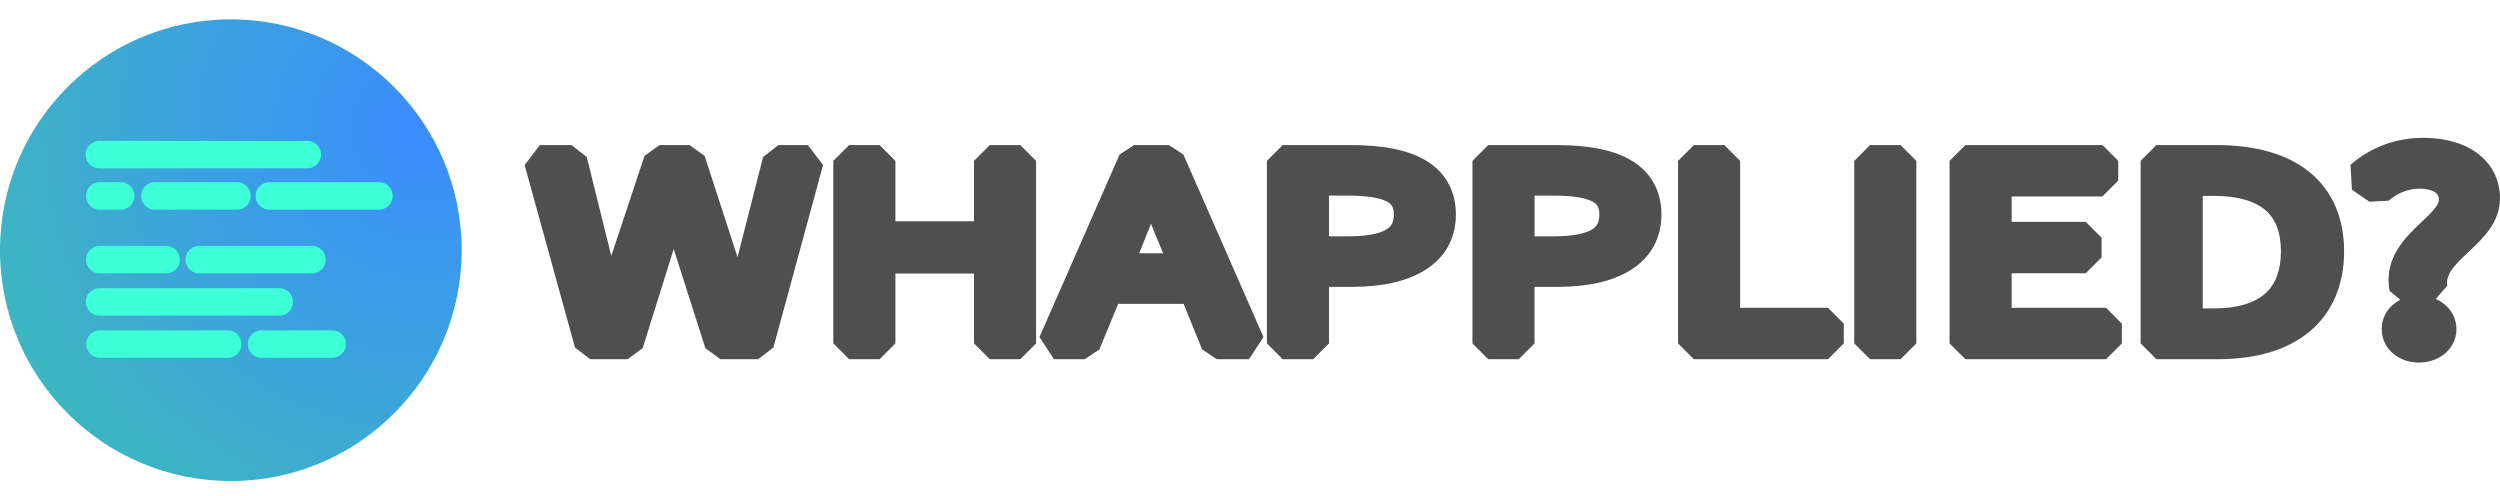 <?xml version="1.0" encoding="utf-8"?>
<!-- Generator: Adobe Adobe Illustrator 24.2.0, SVG Export Plug-In . SVG Version: 6.00 Build 0)  -->
<svg version="1.1" id="Layer_1" xmlns="http://www.w3.org/2000/svg" xmlns:xlink="http://www.w3.org/1999/xlink" x="0px" y="0px"
	 width="2371.04px" height="470px" viewBox="0 0 2371.04 470" style="enable-background:new 0 0 2371.04 470;" xml:space="preserve"
	>
<style type="text/css">
	.st0{fill:url(#SVGID_1_);}
	.st1{fill:none;stroke:#3DFFD8;stroke-width:26;stroke-linecap:round;stroke-linejoin:bevel;stroke-miterlimit:10;}
	.st2{fill:#4F4F4F;}
	.st3{fill:url(#SVGID_2_);}
</style>
<radialGradient id="SVGID_1_" cx="402.104" cy="121.763" r="457.34" gradientUnits="userSpaceOnUse">
	<stop  offset="0" style="stop-color:#3B8CFF"/>
	<stop  offset="1" style="stop-color:#3CB8BD"/>
</radialGradient>
<circle class="st0" cx="218.92" cy="237.28" r="218.92"/>
<g>
	<line class="st1" x1="94.55" y1="185.83" x2="114.55" y2="185.83"/>
	<line class="st1" x1="255.41" y1="185.83" x2="359.41" y2="185.83"/>
	<line class="st1" x1="146.83" y1="185.83" x2="224.83" y2="185.83"/>
	<line class="st1" x1="94.23" y1="146.62" x2="291.44" y2="146.62"/>
	<line class="st1" x1="94.39" y1="286.3" x2="264.86" y2="286.3"/>
	<line class="st1" x1="94.8" y1="326.35" x2="215.97" y2="326.35"/>
	<line class="st1" x1="248.04" y1="326.35" x2="315.04" y2="326.35"/>
	<line class="st1" x1="188.93" y1="246.25" x2="295.93" y2="246.25"/>
	<line class="st1" x1="94.55" y1="246.25" x2="157.55" y2="246.25"/>
</g>
<g>
	<g>
		<path class="st2" d="M683.27,333.19l-7.14-5.22l-33.39-104.63c-1.42-4.72-2.68-9.25-3.84-13.71c-0.64,2.34-1.29,4.68-1.95,7.05
			c-0.59,2.13-1.19,4.29-1.8,6.5l-0.07,0.25l-32.67,104.5l-7.16,5.26h-35.42l-7.23-5.5l-47.8-173.12l7.23-9.5h29.92l7.28,5.69
			l23.38,94.21c2.26,9.46,4.32,18.75,6.34,28.18c2.75-10.21,5.51-19.79,8.06-28.48l0.08-0.25l31.29-94.21l7.12-5.14h28.54l7.13,5.18
			l30.66,94.39c0.95,3.18,1.9,6.36,2.86,9.55c1.96,6.51,3.94,13.12,5.89,19.82c1.71-8,3.45-15.87,5.16-23.62l1.15-5.23l0.06-0.24
			l24.07-94.21l7.27-5.64h27.85l7.24,9.47l-47.11,173.12l-7.24,5.53H683.27z"/>
		<path class="st2" d="M766.14,152.57L766.14,152.57 M766.14,152.57l-47.11,173.12h-35.76l-33.35-104.5
			c-4.13-13.72-6.88-25.6-9.97-40.64h-1.38c-3.44,15.04-6.88,26.92-10.66,40.64l-32.67,104.5h-35.42l-47.8-173.12h29.91l23.38,94.21
			c4.47,18.74,8.25,37.21,12.38,56.74h1.38c4.47-19.53,9.63-38,15.13-56.74l31.29-94.21h28.54l30.6,94.21
			c5.5,18.47,11.35,37.21,16.16,56.74h1.37c3.78-19.53,7.91-38,12.03-56.74l24.07-94.21H766.14 M766.15,137.57L766.15,137.57h-27.86
			l-14.53,11.29l-24.07,94.21l-0.12,0.49l-0.1,0.44c-0.15-0.5-0.3-1-0.45-1.5l-0.11-0.35l-30.6-94.21l-14.27-10.37h-28.54
			l-14.24,10.27l-31.29,94.21l-0.16,0.5c-0.02,0.05-0.03,0.11-0.05,0.16l-23.27-93.76l-14.56-11.39h-29.91l-14.46,18.99l47.8,173.12
			l14.46,11.01h35.42l14.32-10.52l29.39-94.01l30.03,94.1l14.29,10.44h35.76l14.47-11.06l47.11-173.12L766.15,137.57L766.15,137.57
			L766.15,137.57z M766.14,167.57L766.14,167.57L766.14,167.57L766.14,167.57z"/>
	</g>
	<g>
		<polygon class="st2" points="938.74,333.19 931.24,325.69 931.24,251.91 841.71,251.91 841.71,325.69 834.21,333.19 
			805.33,333.19 797.83,325.69 797.83,152.57 805.33,145.07 834.21,145.07 841.71,152.57 841.71,217.38 931.24,217.38 
			931.24,152.57 938.74,145.07 967.63,145.07 975.13,152.57 975.13,325.69 967.63,333.19 		"/>
		<path class="st2" d="M967.63,152.57v173.12h-28.88v-81.28H834.21v81.28h-28.88V152.57h28.88v72.31h104.53v-72.31H967.63
			 M967.63,137.57h-28.88l-15,15v57.31h-74.53v-57.31l-15-15h-28.88l-15,15v173.12l15,15h28.88l15-15v-66.28h74.53v66.28l15,15
			h28.88l15-15V152.57L967.63,137.57L967.63,137.57z"/>
	</g>
	<g>
		<path class="st2" d="M1153.99,333.19l-6.95-4.68l-19.42-47.84h-72.11l-19.75,47.88l-6.93,4.64H999.6l-6.87-10.51l75.99-173.12
			l6.87-4.49h33.01l6.87,4.49l75.99,173.12l-6.87,10.51H1153.99z M1114.29,247.73l-6.42-15.73c-5.42-12.65-10.64-25.74-16.35-40.98
			c-4.89,13.45-10.14,26.97-15.87,40.94l-6.44,15.78H1114.29z"/>
		<path class="st2" d="M1108.6,152.57l75.99,173.12h-30.6l-21.32-52.52h-82.18l-21.66,52.52H999.6l75.99-173.12H1108.6
			 M1058.05,255.23h67.4l-10.66-26.13c-8.25-19.26-15.47-38.27-22.69-58.32h-1.38c-6.88,20.06-14.1,39.06-22.01,58.32
			L1058.05,255.23 M1108.6,137.57h-33.01l-13.74,8.97l-75.99,173.12l13.73,21.03h29.23l13.87-9.28l17.83-43.24h62.04l17.52,43.16
			l13.9,9.36h30.6l13.73-21.03l-75.99-173.12L1108.6,137.57L1108.6,137.57z M1080.37,240.23l2.23-5.46
			c3.14-7.64,6.13-15.16,9.01-22.61c3.13,7.94,6.21,15.41,9.34,22.73l2.18,5.34H1080.37L1080.37,240.23z"/>
	</g>
	<g>
		<path class="st2" d="M1216.56,333.19l-7.5-7.5V152.57l7.5-7.5h64.3c28.5,0,49.74,3.96,64.96,12.1
			c18.23,9.76,27.47,25.34,27.47,46.33c0,38.81-33.19,61.07-91.06,61.07h-29.29v61.11l-7.5,7.5H1216.56z M1278.8,231.63
			c50.61,0,50.61-19.71,50.61-28.13c0-12.33-4.02-25.49-51.99-25.49h-24.48v53.61H1278.8z"/>
		<path class="st2" d="M1280.86,152.57c50.55,0,84.93,12.93,84.93,50.93c0,36.68-34.04,53.57-83.56,53.57h-36.79v68.61h-28.88
			V152.57H1280.86 M1245.45,239.13h33.35c39.2,0,58.11-11.08,58.11-35.63c0-24.81-19.94-32.99-59.49-32.99h-31.98V239.13
			 M1280.86,137.57h-64.3l-15,15v173.12l15,15h28.88l15-15v-53.61h21.79c28.37,0,51.26-5.1,68.06-15.16
			c19.95-11.96,30.5-30.42,30.5-53.41c0-23.63-10.87-41.94-31.43-52.94C1333.03,141.82,1310.62,137.57,1280.86,137.57
			L1280.86,137.57z M1260.45,185.51h16.98c17.94,0,30.62,1.85,37.67,5.51c4.32,2.24,6.82,5,6.82,12.48c0,8.67-3.43,11.94-7.13,14.19
			c-4.84,2.94-15.01,6.44-35.98,6.44h-18.35V185.51L1260.45,185.51z"/>
	</g>
	<g>
		<path class="st2" d="M1411.52,333.19l-7.5-7.5V152.57l7.5-7.5h64.3c28.5,0,49.74,3.96,64.96,12.1
			c18.23,9.76,27.47,25.34,27.47,46.33c0,38.81-33.19,61.07-91.06,61.07h-29.29v61.11l-7.5,7.5H1411.52z M1473.75,231.63
			c50.61,0,50.61-19.71,50.61-28.13c0-12.33-4.02-25.49-51.99-25.49h-24.48v53.61H1473.75z"/>
		<path class="st2" d="M1475.81,152.57c50.54,0,84.93,12.93,84.93,50.93c0,36.68-34.04,53.57-83.56,53.57h-36.79v68.61h-28.88
			V152.57H1475.81 M1440.4,239.13h33.35c39.2,0,58.11-11.08,58.11-35.63c0-24.81-19.94-32.99-59.49-32.99h-31.98V239.13
			 M1475.81,137.57h-64.3l-15,15v173.12l15,15h28.88l15-15v-53.61h21.79c28.37,0,51.26-5.1,68.06-15.16
			c19.95-11.96,30.5-30.42,30.5-53.41c0-23.63-10.87-41.94-31.43-52.94C1527.98,141.82,1505.58,137.57,1475.81,137.57
			L1475.81,137.57z M1455.4,185.51h16.98c17.94,0,30.62,1.85,37.67,5.51c4.32,2.24,6.82,5,6.82,12.48c0,8.67-3.43,11.94-7.13,14.19
			c-4.84,2.94-15.01,6.44-35.98,6.44h-18.35V185.51L1455.4,185.51z"/>
	</g>
	<g>
		<polygon class="st2" points="1606.47,333.19 1598.97,325.69 1598.97,152.57 1606.47,145.07 1635.35,145.07 1642.85,152.57 
			1642.85,299.45 1733.69,299.45 1741.19,306.95 1741.19,325.69 1733.69,333.19 		"/>
		<path class="st2" d="M1635.35,152.57v154.38h98.34v18.74h-127.22V152.57H1635.35 M1635.35,137.57h-28.88l-15,15v173.12l15,15
			h127.22l15-15v-18.74l-15-15h-83.34V152.57L1635.35,137.57L1635.35,137.57z"/>
	</g>
	<g>
		<polygon class="st2" points="1773.57,333.19 1766.07,325.69 1766.07,152.57 1773.57,145.07 1802.46,145.07 1809.96,152.57 
			1809.96,325.69 1802.46,333.19 		"/>
		<path class="st2" d="M1802.46,152.57v173.12h-28.88V152.57H1802.46 M1802.46,137.57h-28.88l-15,15v173.12l15,15h28.88l15-15
			V152.57L1802.46,137.57L1802.46,137.57z"/>
	</g>
	<g>
		<polygon class="st2" points="1864,333.19 1856.5,325.69 1856.5,152.57 1864,145.07 1993.97,145.07 2001.47,152.57 2001.47,171.31 
			1993.97,178.81 1900.38,178.81 1900.38,217.91 1978.16,217.91 1985.66,225.41 1985.66,244.14 1978.16,251.64 1900.38,251.64 
			1900.38,299.45 1997.41,299.45 2004.91,306.95 2004.91,325.69 1997.41,333.19 		"/>
		<path class="st2" d="M1993.97,152.57v18.74h-101.09v54.1h85.27v18.74h-85.27v62.81h104.53v18.74H1864V152.57H1993.97
			 M1993.97,137.57H1864l-15,15v173.12l15,15h133.41l15-15v-18.74l-15-15h-89.53v-32.81h70.27l15-15v-18.74l-15-15h-70.27v-24.1
			h86.09l15-15v-18.74L1993.97,137.57L1993.97,137.57z"/>
	</g>
	<g>
		<path class="st2" d="M2045.2,333.19l-7.5-7.5V152.57l7.5-7.5h56.39c36.18,0,64.47,8.07,84.07,23.98
			c19.92,16.17,30.02,39.48,30.02,69.29c0,29.51-10.29,53.75-29.76,70.1c-19.55,16.42-47.47,24.75-82.96,24.75H2045.2z
			 M2099.53,299.98c47.27,0,71.24-20.74,71.24-61.64c0-19.61-5.75-34.57-17.08-44.46c-11.85-10.35-30.08-15.6-54.17-15.6h-17.95
			v121.7H2099.53z"/>
		<path class="st2" d="M2101.59,152.57c69.46,0,106.59,30.88,106.59,85.77c0,55.16-37.14,87.35-105.22,87.35h-57.77V152.57H2101.59
			 M2074.08,307.48h25.44c52.61,0,78.74-25.33,78.74-69.14c0-43.54-26.13-67.56-78.74-67.56h-25.44V307.48 M2101.59,137.57h-56.39
			l-15,15v173.12l15,15h57.77c37.31,0,66.84-8.92,87.79-26.51c21.22-17.82,32.43-44.04,32.43-75.85c0-31.73-11.34-57.7-32.8-75.12
			C2169.41,146.2,2139.54,137.57,2101.59,137.57L2101.59,137.57z M2089.08,185.78h10.44c22.22,0,38.78,4.63,49.23,13.75
			c9.76,8.52,14.51,21.22,14.51,38.81c0,17.67-4.94,31.08-14.68,39.85c-10.52,9.48-27.03,14.29-49.06,14.29h-10.44V185.78
			L2089.08,185.78z"/>
	</g>
	<g>
		<path class="st2" d="M2294.14,336.35c-15.84,0-27.79-10.37-27.79-24.13c0-13.9,11.95-24.39,27.79-24.39
			c16.04,0,28.13,10.49,28.13,24.39C2322.27,325.98,2310.18,336.35,2294.14,336.35z M2281.08,280.67l-7.38-6.14
			c-5.03-27.21,13.33-44.58,28.09-58.54c10.14-9.59,18.9-17.87,18.9-26.75c0-11-9.91-17.83-25.85-17.83
			c-12.46,0-24.31,4.57-34.29,13.21l-9.16,0.51l-16.5-11.35l-0.7-11.82c17.73-15.55,39.89-23.77,64.09-23.77
			c39.65,0,65.27,19.52,65.27,49.72c0,19.7-14.59,33.42-27.47,45.52c-13.29,12.49-24.77,23.28-22.47,38.61l-7.42,8.61H2281.08z"/>
		<path class="st2" d="M2298.27,145.71c34.73,0,57.77,16.1,57.77,42.22c0,34.57-55.36,48.56-49.86,85.24h-25.1
			c-7.57-40.9,47.11-55.95,47.11-83.92c0-13.99-11.35-25.33-33.35-25.33c-15.13,0-28.54,5.81-39.2,15.04l-16.5-11.35
			C2253.57,154.94,2273.17,145.71,2298.27,145.71 M2294.14,295.34c11.35,0,20.63,6.86,20.63,16.89c0,9.76-9.28,16.63-20.63,16.63
			s-20.29-6.86-20.29-16.63C2273.86,302.2,2282.8,295.34,2294.14,295.34 M2298.27,130.71c-26.05,0-49.92,8.86-69.03,25.63
			l1.39,23.64l16.5,11.35l18.32-1.02c5.99-5.19,15.95-11.38,29.38-11.38c4.31,0,18.35,0.75,18.35,10.33c0,5.65-8.41,13.6-16.55,21.3
			c-15.23,14.4-36.08,34.13-30.31,65.35l10.16,8.45c-10.7,5.35-17.63,15.6-17.63,27.88c0,9.17,4.19,17.8,11.49,23.67
			c6.39,5.13,14.84,7.96,23.79,7.96c8.92,0,17.38-2.79,23.83-7.85c7.5-5.89,11.8-14.55,11.8-23.77c0-9.3-4.28-18.03-11.73-23.95
			c-2.38-1.89-5.04-3.47-7.9-4.7l10.87-12.62c-1.63-10.89,6.61-19.27,20.19-32.03c13.98-13.14,29.83-28.04,29.83-50.98
			c0-17.5-7.84-32.79-22.08-43.07C2336.13,135.6,2318.6,130.71,2298.27,130.71L2298.27,130.71z"/>
	</g>
</g>
</svg>
